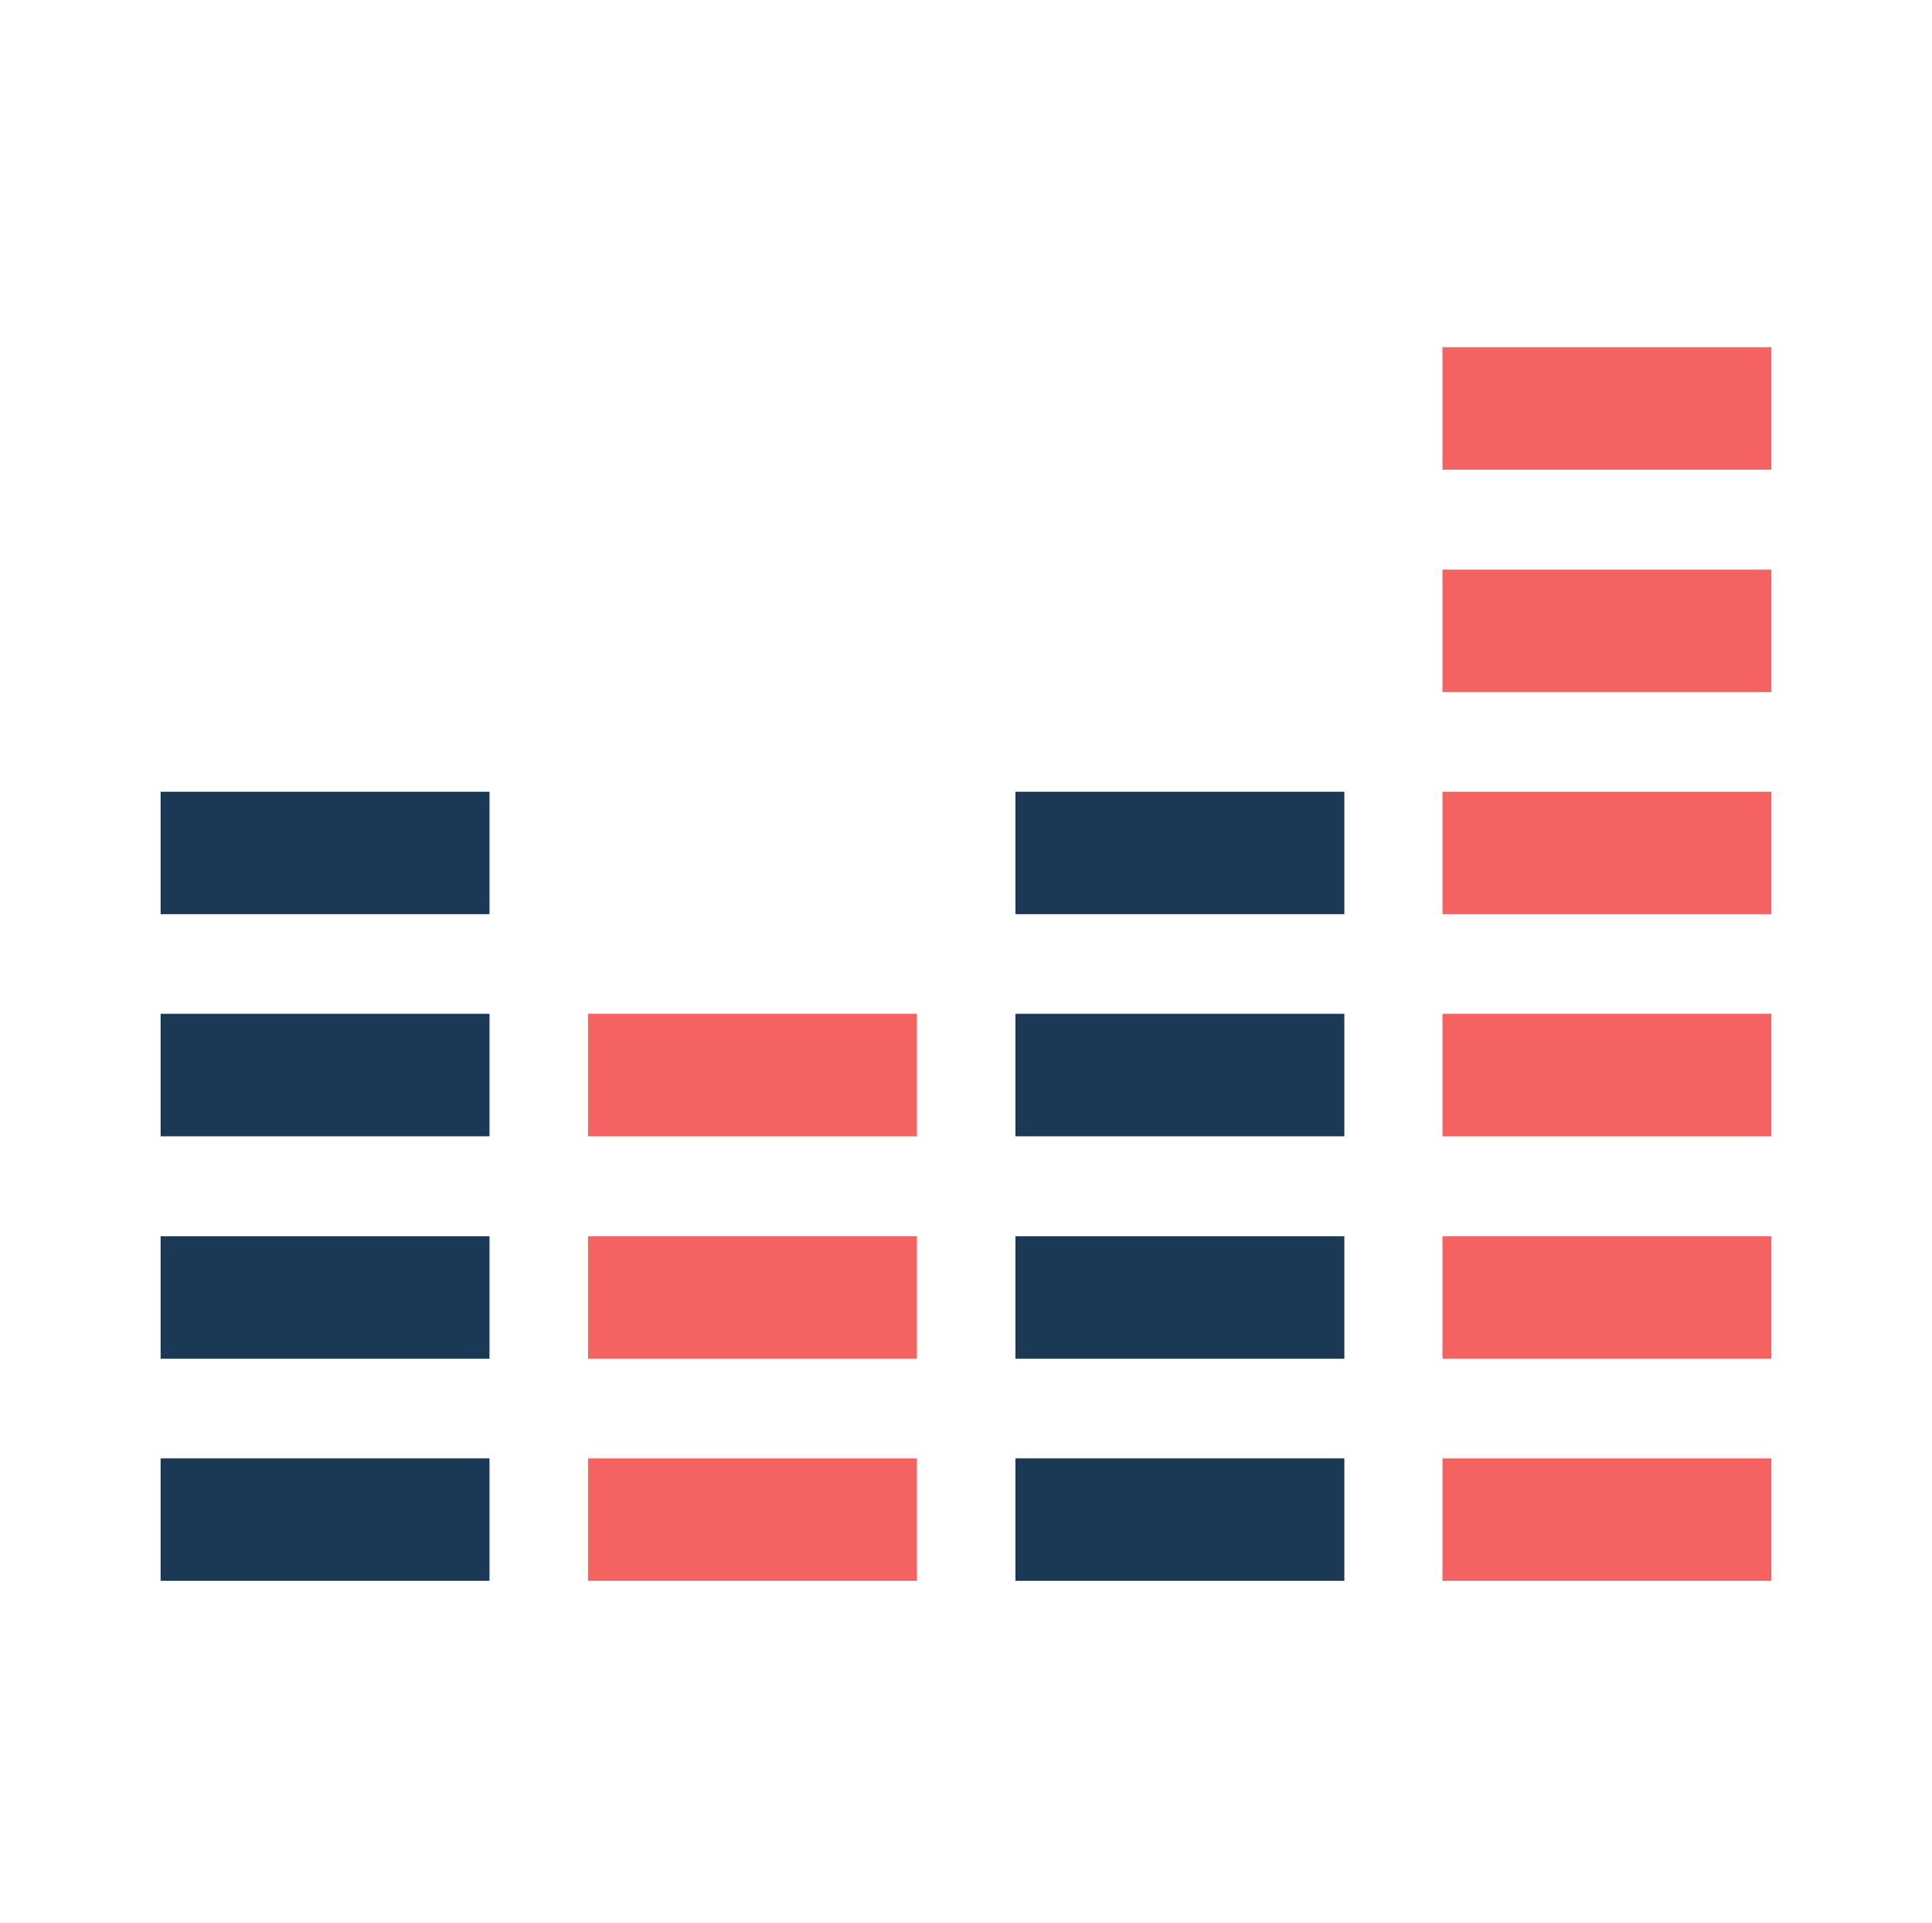 <svg width="220" height="219" viewBox="0 0 220 219" fill="none" xmlns="http://www.w3.org/2000/svg">
<path d="M55.741 166.107H18.289V180.056H55.741V166.107Z" fill="#1B3954"/>
<path d="M55.741 140.812H18.289V154.761H55.741V140.812Z" fill="#1B3954"/>
<path d="M55.741 115.474H18.289V129.423H55.741V115.474Z" fill="#1B3954"/>
<path d="M55.741 90.179H18.289V104.127H55.741V90.179Z" fill="#1B3954"/>
<path d="M104.412 166.107H66.96V180.056H104.412V166.107Z" fill="#F46262"/>
<path d="M104.412 140.812H66.96V154.761H104.412V140.812Z" fill="#F46262"/>
<path d="M104.412 115.474H66.96V129.423H104.412V115.474Z" fill="#F46262"/>
<path d="M153.083 166.107H115.631V180.056H153.083V166.107Z" fill="#1B3954"/>
<path d="M153.083 140.812H115.631V154.761H153.083V140.812Z" fill="#1B3954"/>
<path d="M153.083 115.474H115.631V129.423H153.083V115.474Z" fill="#1B3954"/>
<path d="M153.083 90.179H115.631V104.127H153.083V90.179Z" fill="#1B3954"/>
<path d="M201.711 166.107H164.259V180.056H201.711V166.107Z" fill="#F46262"/>
<path d="M201.711 140.812H164.259V154.761H201.711V140.812Z" fill="#F46262"/>
<path d="M201.711 115.474H164.259V129.423H201.711V115.474Z" fill="#F46262"/>
<path d="M201.711 90.179H164.259V104.127H201.711V90.179Z" fill="#F46262"/>
<path d="M201.711 64.884H164.259V78.832H201.711V64.884Z" fill="#F46262"/>
<path d="M201.711 39.546H164.259V53.495H201.711V39.546Z" fill="#F46262"/>
</svg>

